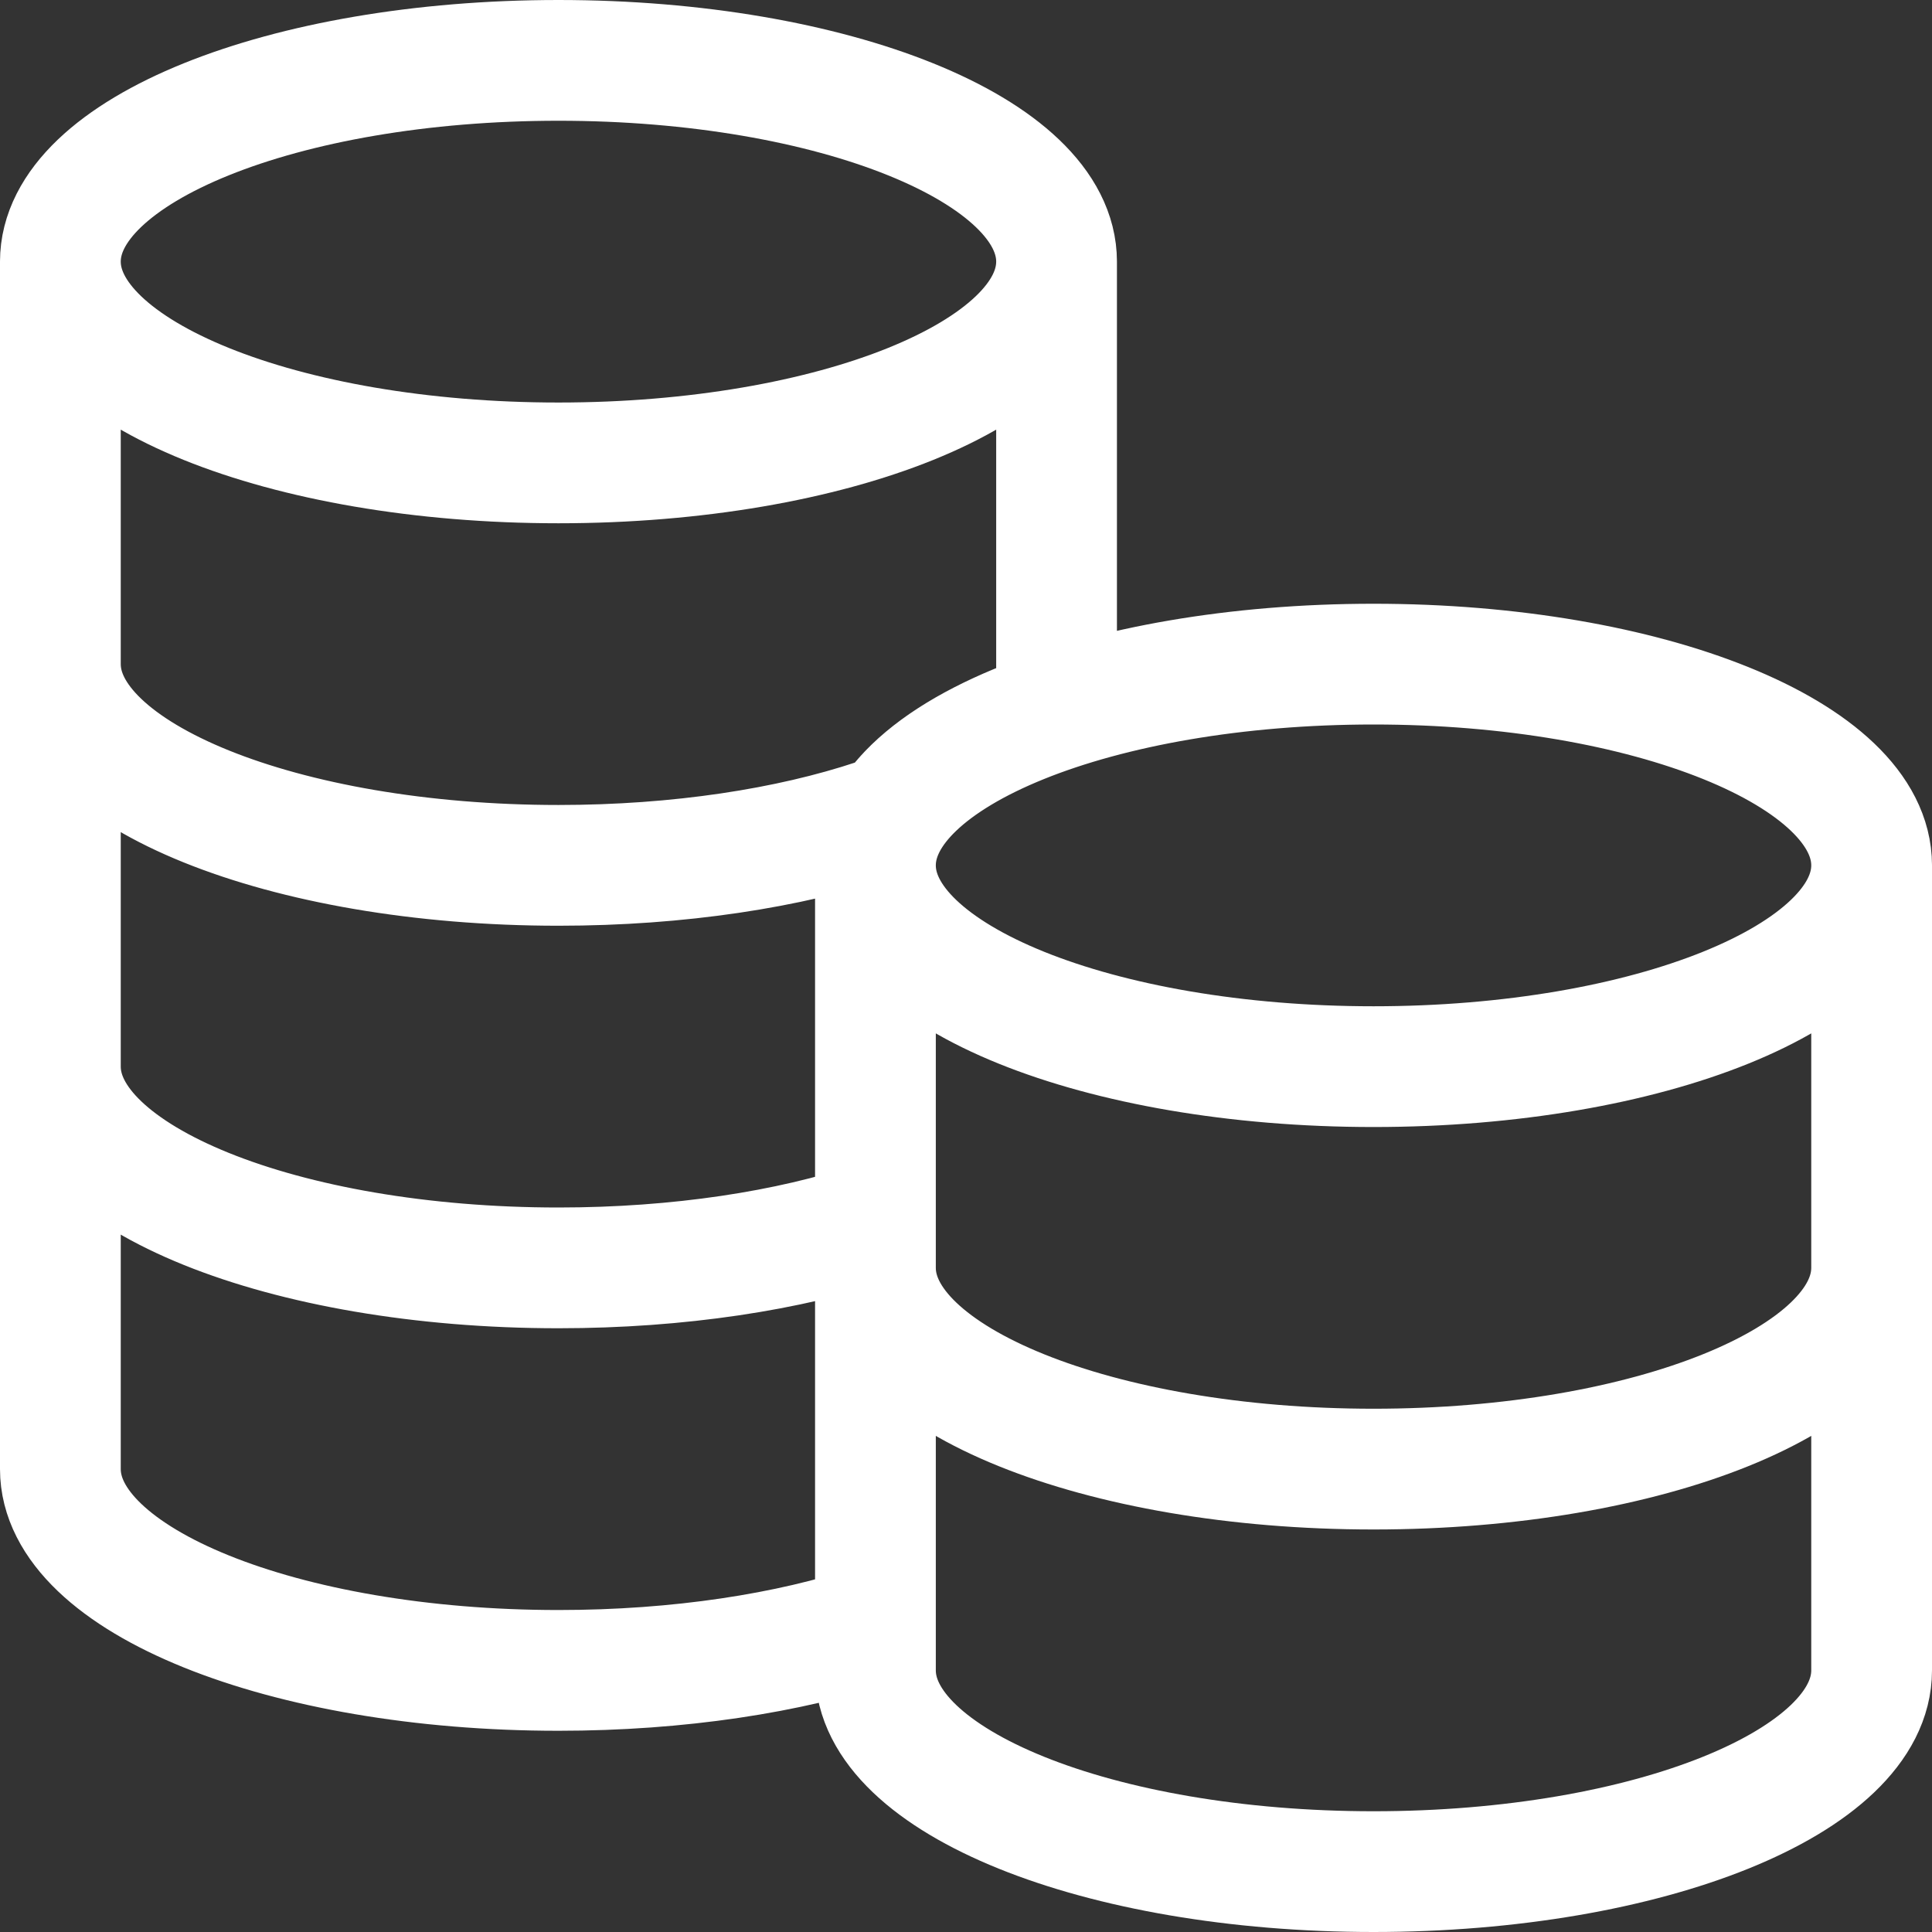 <svg width="32" height="32" fill="none" xmlns="http://www.w3.org/2000/svg"><rect width="100%" height="100%" fill="#333333" stroke="none"/><path d="M17.5 4.333c0 1.841-3.694 3.334-8.25 3.334S1 6.174 1 4.333m16.5 0C17.5 2.493 13.806 1 9.25 1S1 2.492 1 4.333m16.5 0v7.429c-1.832.611-3 1.536-3 2.571M1 4.333v20c0 1.841 3.694 3.334 8.25 3.334 1.994 0 3.824-.286 5.25-.762V14.333m0 0c0 1.841 3.694 3.334 8.25 3.334S31 16.174 31 14.333m-16.5 0c0-1.84 3.694-3.333 8.25-3.333S31 12.492 31 14.333m-16.5 0v13.334c0 1.84 3.694 3.333 8.25 3.333S31 29.508 31 27.667V14.333M1 11c0 1.841 3.694 3.333 8.25 3.333 1.994 0 3.824-.286 5.25-.761M1 17.666C1 19.507 4.694 21 9.25 21c1.994 0 3.824-.286 5.25-.762M31 21c0 1.841-3.694 3.333-8.25 3.333S14.5 22.841 14.5 21" stroke="#fff" stroke-width="2" stroke-linecap="round" stroke-linejoin="round"/></svg>